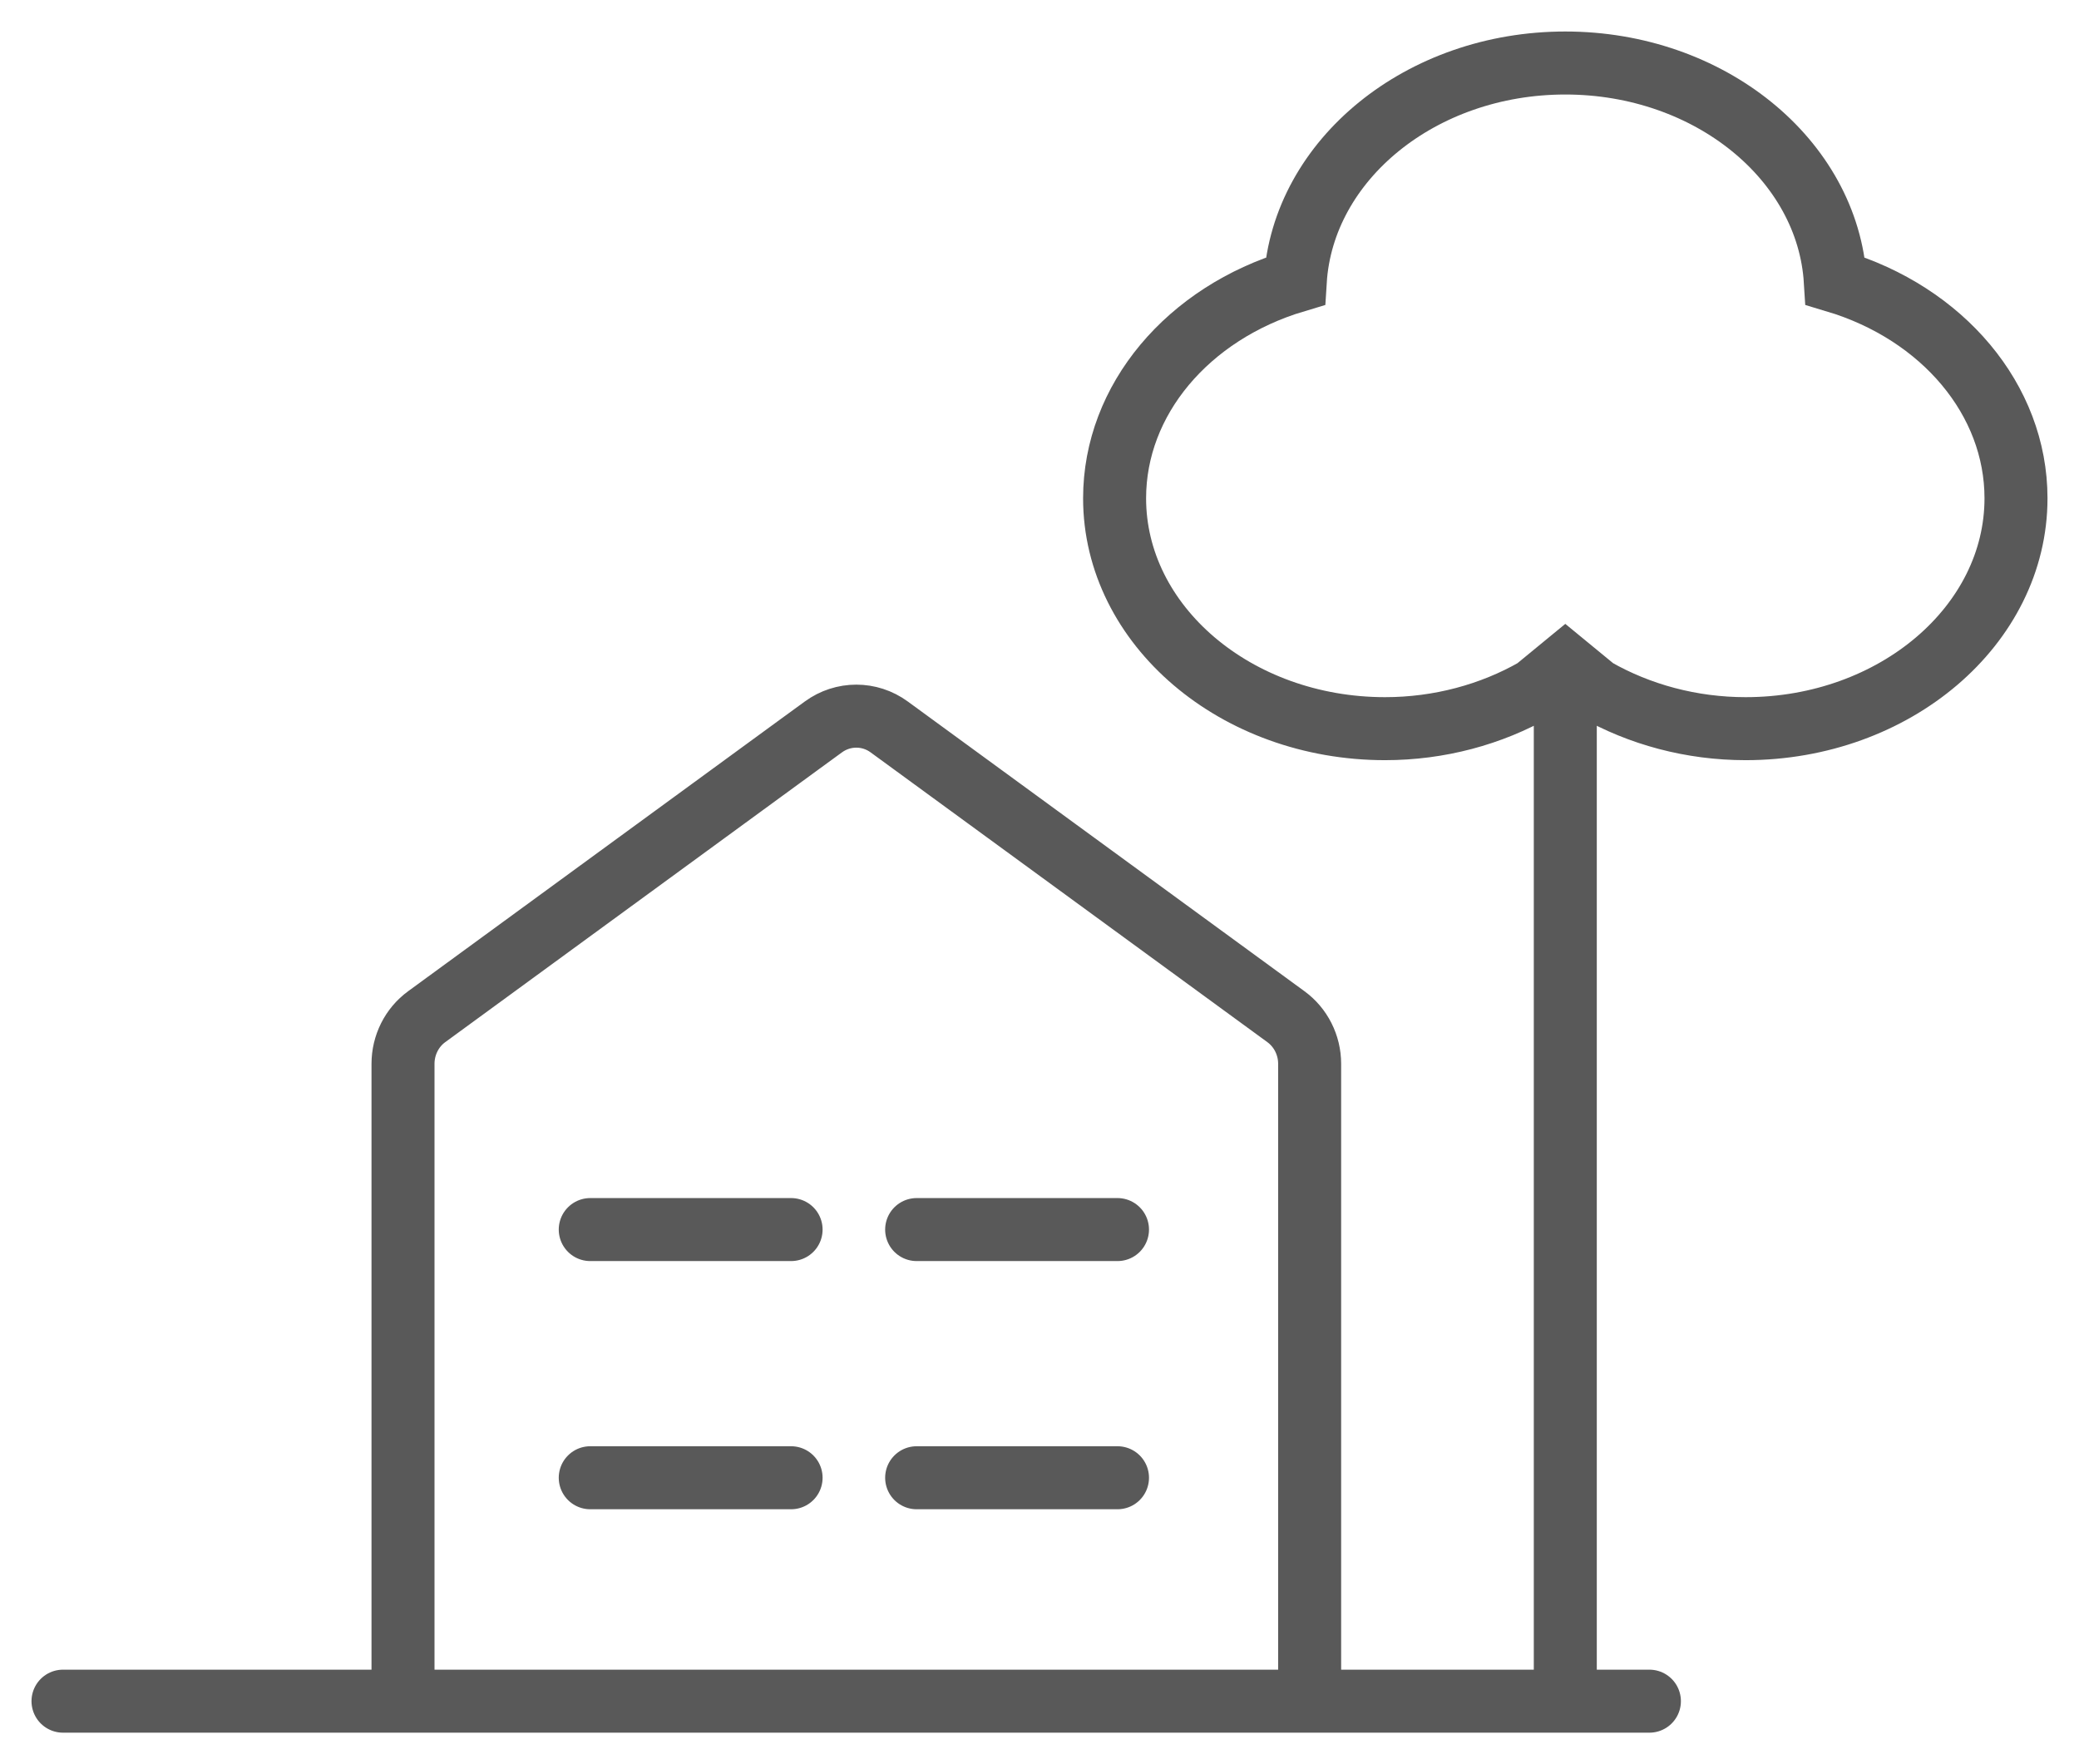 <svg width="33" height="28" viewBox="0 0 33 28" fill="none" xmlns="http://www.w3.org/2000/svg">
<path d="M24.846 10.549L24.369 10.941C23.669 11.342 22.842 11.565 21.985 11.565C19.618 11.565 17.692 9.924 17.692 7.908C17.692 6.346 18.854 4.971 20.56 4.461C20.68 2.536 22.556 1 24.846 1C27.136 1 29.013 2.536 29.132 4.461C30.838 4.971 32 6.346 32 7.908C32 9.924 30.075 11.565 27.708 11.565C26.851 11.565 26.024 11.342 25.323 10.941L24.846 10.549ZM24.846 10.549V26.942M26.181 27H20.788M1 27H2.799H6.397M6.397 27H20.788M6.397 27V16.884C6.397 16.587 6.537 16.308 6.773 16.136L12.693 11.812L13.069 11.538C13.382 11.309 13.803 11.309 14.115 11.538L20.411 16.136C20.647 16.308 20.788 16.587 20.788 16.884V27M10.166 19.515H12.557M15.347 19.515H17.738M15.347 23.454H17.738M10.166 23.454H12.557M9.768 19.515H12.159M14.949 19.515H17.34M14.949 23.454H17.34M9.768 23.454H12.159M9.369 19.515H11.76M14.55 19.515H16.941M14.55 23.454H16.941M9.369 23.454H11.76" stroke="#595959" stroke-linecap="round"/>
</svg>
